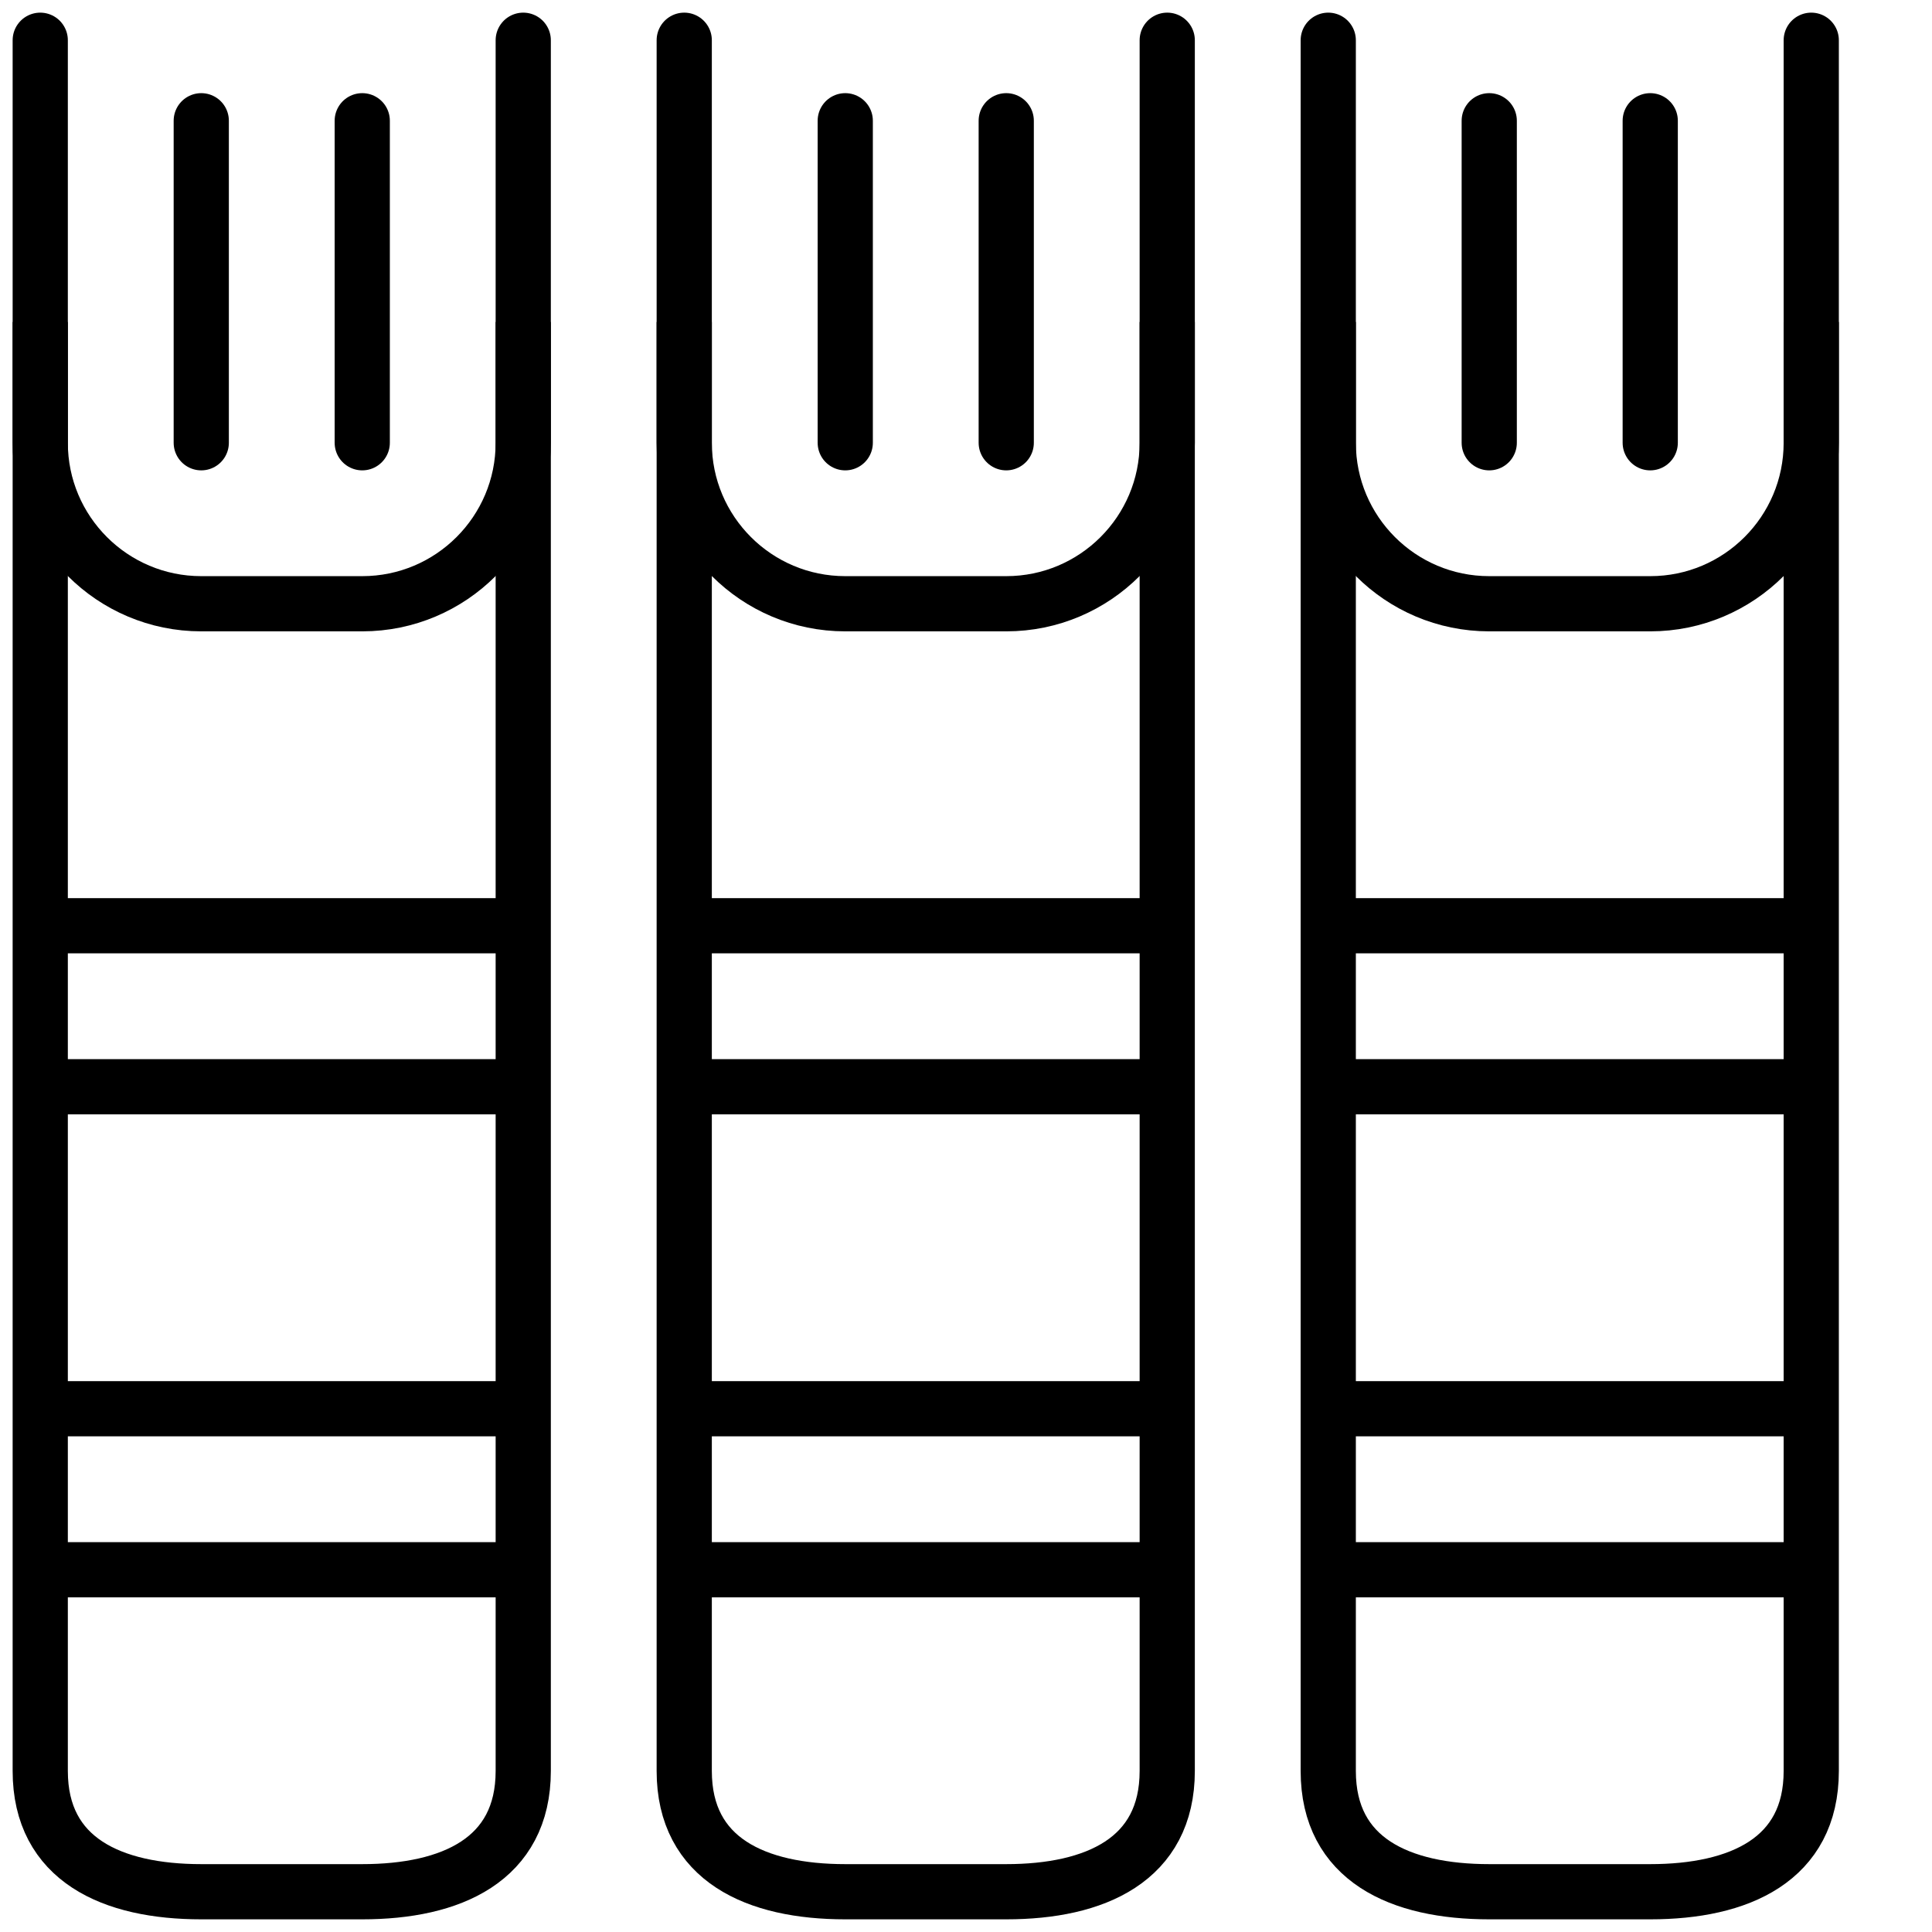 <svg width="70" height="70" viewBox="0 0 70 70" fill="none" xmlns="http://www.w3.org/2000/svg">
<path d="M1.458 1.458V16.042C1.458 19.262 4.072 21.875 7.292 21.875H13.125C16.345 21.875 18.958 19.262 18.958 16.042V1.458" stroke="black" stroke-width="2" stroke-miterlimit="10" stroke-linecap="round" stroke-linejoin="round"/>
<path d="M1.458 11.666V64.166C1.458 67.386 4.072 68.541 7.292 68.541H13.125C16.345 68.541 18.958 67.386 18.958 64.166V11.666" stroke="black" stroke-width="2" stroke-miterlimit="10" stroke-linejoin="round"/>
<path d="M24.791 1.458V16.042C24.791 19.262 27.405 21.875 30.625 21.875H36.458C39.678 21.875 42.291 19.262 42.291 16.042V1.458" stroke="black" stroke-width="2" stroke-miterlimit="10" stroke-linecap="round" stroke-linejoin="round"/>
<path d="M24.791 11.666V64.166C24.791 67.386 27.405 68.541 30.625 68.541H36.458C39.678 68.541 42.291 67.386 42.291 64.166V11.666" stroke="black" stroke-width="2" stroke-miterlimit="10" stroke-linejoin="round"/>
<path d="M48.125 1.458V16.042C48.125 19.262 50.738 21.875 53.958 21.875H59.792C63.012 21.875 65.625 19.262 65.625 16.042V1.458" stroke="black" stroke-width="2" stroke-miterlimit="10" stroke-linecap="round" stroke-linejoin="round"/>
<path d="M48.125 11.666V64.166C48.125 67.386 50.738 68.541 53.958 68.541H59.792C63.012 68.541 65.625 67.386 65.625 64.166V11.666" stroke="black" stroke-width="2" stroke-miterlimit="10" stroke-linejoin="round"/>
<path d="M18.958 56.875H1.458" stroke="black" stroke-width="2" stroke-miterlimit="10" stroke-linejoin="round"/>
<path d="M18.958 51.041H1.458" stroke="black" stroke-width="2" stroke-miterlimit="10" stroke-linejoin="round"/>
<path d="M42.291 56.875H24.791" stroke="black" stroke-width="2" stroke-miterlimit="10" stroke-linejoin="round"/>
<path d="M42.291 51.041H24.791" stroke="black" stroke-width="2" stroke-miterlimit="10" stroke-linejoin="round"/>
<path d="M65.625 56.875H48.125" stroke="black" stroke-width="2" stroke-miterlimit="10" stroke-linejoin="round"/>
<path d="M65.625 51.041H48.125" stroke="black" stroke-width="2" stroke-miterlimit="10" stroke-linejoin="round"/>
<path d="M18.958 39.375H1.458" stroke="black" stroke-width="2" stroke-miterlimit="10" stroke-linejoin="round"/>
<path d="M18.958 33.541H1.458" stroke="black" stroke-width="2" stroke-miterlimit="10" stroke-linejoin="round"/>
<path d="M42.291 39.375H24.791" stroke="black" stroke-width="2" stroke-miterlimit="10" stroke-linejoin="round"/>
<path d="M42.291 33.541H24.791" stroke="black" stroke-width="2" stroke-miterlimit="10" stroke-linejoin="round"/>
<path d="M65.625 39.375H48.125" stroke="black" stroke-width="2" stroke-miterlimit="10" stroke-linejoin="round"/>
<path d="M65.625 33.541H48.125" stroke="black" stroke-width="2" stroke-miterlimit="10" stroke-linejoin="round"/>
<path d="M7.292 16.042V4.375" stroke="black" stroke-width="2" stroke-miterlimit="10" stroke-linecap="round" stroke-linejoin="round"/>
<path d="M13.125 16.042V4.375" stroke="black" stroke-width="2" stroke-miterlimit="10" stroke-linecap="round" stroke-linejoin="round"/>
<path d="M30.625 16.042V4.375" stroke="black" stroke-width="2" stroke-miterlimit="10" stroke-linecap="round" stroke-linejoin="round"/>
<path d="M36.458 16.042V4.375" stroke="black" stroke-width="2" stroke-miterlimit="10" stroke-linecap="round" stroke-linejoin="round"/>
<path d="M53.958 16.042V4.375" stroke="black" stroke-width="2" stroke-miterlimit="10" stroke-linecap="round" stroke-linejoin="round"/>
<path d="M59.791 16.042V4.375" stroke="black" stroke-width="2" stroke-miterlimit="10" stroke-linecap="round" stroke-linejoin="round"/>
</svg>
